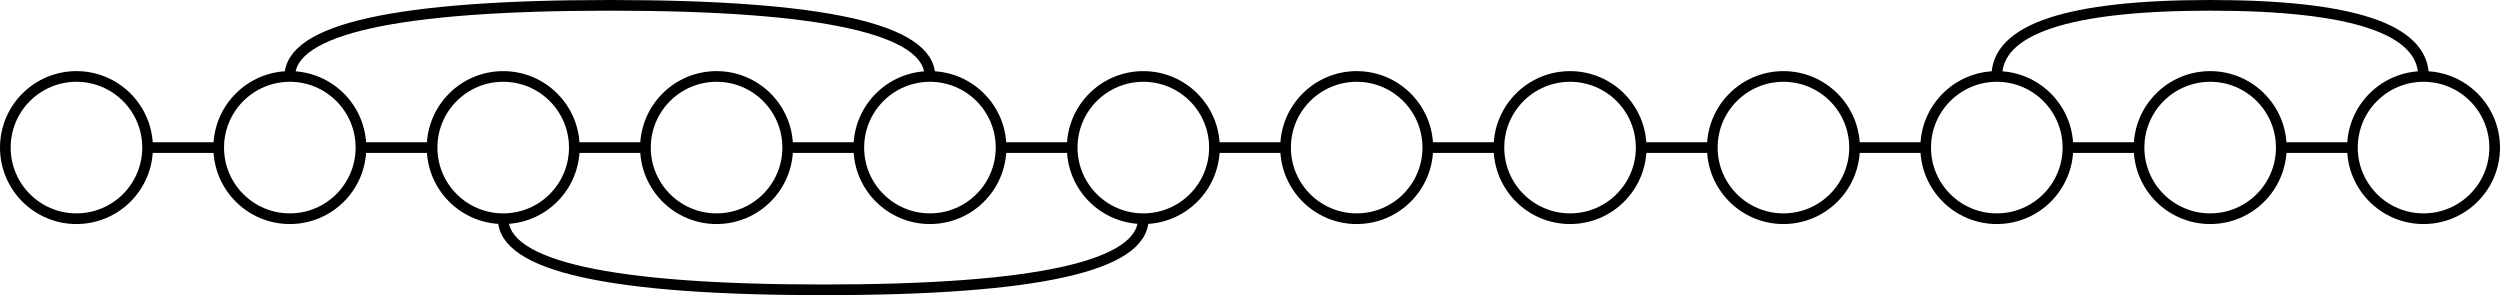 <!DOCTYPE svg PUBLIC "-//W3C//DTD SVG 1.1//EN" "http://www.w3.org/Graphics/SVG/1.1/DTD/svg11.dtd">
<svg xmlns="http://www.w3.org/2000/svg" xmlns:xlink="http://www.w3.org/1999/xlink" width="703px" height="83px" version="1.1" content="&lt;mxfile userAgent=&quot;Mozilla/5.0 (Windows NT 10.0; Win64; x64) AppleWebKit/537.36 (KHTML, like Gecko) Chrome/57.0.299.111 Safari/537.36 Vivaldi/1.9.804.3&quot; version=&quot;6.4.6&quot; editor=&quot;www.draw.io&quot; type=&quot;dropbox&quot;&gt;&lt;diagram name=&quot;Page-1&quot;&gt;7VpNs5sgFP01bjsixiTLNs1rF+0qi74uqRK1j3gzBPPRX19U0Pj0ZZo8R2aoWWTgcBG4h3Odizh4tTt/4WSffIeIMsdzo7ODPzueF6CZ/C+ASwXMsVsBMU+jCkINsEn/UAVqszyN6KFlKACYSPdtMIQso6FoYYRzOLXNtsDao+5JTDvAJiSsi/5II5FU6GLmNvhXmsaJHhm5quUXCV9iDnmmxnM8vC1/VfOO6Gcp+0NCIjhdQXjt4BUHEFVpd15RVrhWu63q9/RGaz1vTjPxTx1Uj4O46LXTSLpCVYGLBGLICFs36KdyfbR4gitridgxWUSySM+peL4q/yxMPsyKWib45Vn1KCtN20EQLj4WrEkog4xq7CllrO4SvbKQyFX7byrERe0jkguQUDP3bwB7NauD4PBCV8CAl6vFbvmrWzTbWCKVZwp3vOlc7T3IeaisPLVdCY+psvJrYqVeKOyoXL404ZQRkR7bTydq58a1XcOeLCgC+8lUQx8Jy6nefq/JZUxqqPDfKUkF3exJOe+TVHGbynsctZU8aEvFjpoJ5YKeb3uv6xfVwVcSuejQoOqnRpDaJLnSosbe40jU47hJFe9Rhd9VRTCWKpYPkBnm/Fhyifq5VPxpNltcNtTqNuu5XIzEpW9VhKtDmokQh6cQN6wsgq4s5iPJAj/yvrovxKEbIQ79D1wuR+IysCvEBQZDnD+FuGFlMTf35p9bJYs6/zchi9kki2FlsTD3tljYJYuFQVk8kiZOsrghi2VXFmispH9plS6wwbOw+qR60sVAukA92QUaK1VEduUXvsEjlJrbSRlDKaMnwUBjZRjIrhTDN5h5e1OKMbQyenKMan+OoQy7soyZweRbH+9Nyhjse7vXoww8kjJ0/n0XndZ+Tmx9URiQzdHuT3h2xTmDpyn6vHaKc4PFOWxSGdgqZQQmz1PsusMwHy8Bl9XmYmTZdnX5FK//Ag==&lt;/diagram&gt;&lt;/mxfile&gt;" style="background-color: rgb(255, 255, 255);"><defs/><g transform="translate(0.5,0.5)"><path d="M 41 41 L 61 41" fill="none" stroke="#000000" stroke-width="3" stroke-miterlimit="10" pointer-events="none"/><ellipse cx="21" cy="41" rx="20" ry="20" fill="none" stroke="#000000" stroke-width="3" pointer-events="none"/><path d="M 101 41 L 121 41" fill="none" stroke="#000000" stroke-width="3" stroke-miterlimit="10" pointer-events="none"/><path d="M 81 21 Q 81 1 171 1 Q 261 1 261 21" fill="none" stroke="#000000" stroke-width="3" stroke-miterlimit="10" pointer-events="none"/><ellipse cx="81" cy="41" rx="20" ry="20" fill="none" stroke="#000000" stroke-width="3" pointer-events="none"/><path d="M 161 41 L 181 41" fill="none" stroke="#000000" stroke-width="3" stroke-miterlimit="10" pointer-events="none"/><path d="M 141 61 Q 141 81 231 81 Q 321 81 321 61" fill="none" stroke="#000000" stroke-width="3" stroke-miterlimit="10" pointer-events="none"/><ellipse cx="141" cy="41" rx="20" ry="20" fill="none" stroke="#000000" stroke-width="3" pointer-events="none"/><path d="M 221 41 L 241 41" fill="none" stroke="#000000" stroke-width="3" stroke-miterlimit="10" pointer-events="none"/><ellipse cx="201" cy="41" rx="20" ry="20" fill="none" stroke="#000000" stroke-width="3" pointer-events="none"/><path d="M 281 41 L 301 41" fill="none" stroke="#000000" stroke-width="3" stroke-miterlimit="10" pointer-events="none"/><ellipse cx="261" cy="41" rx="20" ry="20" fill="none" stroke="#000000" stroke-width="3" pointer-events="none"/><path d="M 341 41 L 361 41" fill="none" stroke="#000000" stroke-width="3" stroke-miterlimit="10" pointer-events="none"/><ellipse cx="321" cy="41" rx="20" ry="20" fill="none" stroke="#000000" stroke-width="3" pointer-events="none"/><path d="M 401 41 L 421 41" fill="none" stroke="#000000" stroke-width="3" stroke-miterlimit="10" pointer-events="none"/><ellipse cx="381" cy="41" rx="20" ry="20" fill="none" stroke="#000000" stroke-width="3" pointer-events="none"/><path d="M 461 41 L 481 41" fill="none" stroke="#000000" stroke-width="3" stroke-miterlimit="10" pointer-events="none"/><ellipse cx="441" cy="41" rx="20" ry="20" fill="none" stroke="#000000" stroke-width="3" pointer-events="none"/><path d="M 521 41 L 541 41" fill="none" stroke="#000000" stroke-width="3" stroke-miterlimit="10" pointer-events="none"/><ellipse cx="501" cy="41" rx="20" ry="20" fill="none" stroke="#000000" stroke-width="3" pointer-events="none"/><path d="M 581 41 L 601 41" fill="none" stroke="#000000" stroke-width="3" stroke-miterlimit="10" pointer-events="none"/><path d="M 561 21 Q 561 1 621 1 Q 681 1 681 21" fill="none" stroke="#000000" stroke-width="3" stroke-miterlimit="10" pointer-events="none"/><ellipse cx="561" cy="41" rx="20" ry="20" fill="none" stroke="#000000" stroke-width="3" pointer-events="none"/><path d="M 641 41 L 661 41" fill="none" stroke="#000000" stroke-width="3" stroke-miterlimit="10" pointer-events="none"/><ellipse cx="621" cy="41" rx="20" ry="20" fill="none" stroke="#000000" stroke-width="3" pointer-events="none"/><ellipse cx="681" cy="41" rx="20" ry="20" fill="none" stroke="#000000" stroke-width="3" pointer-events="none"/></g></svg>